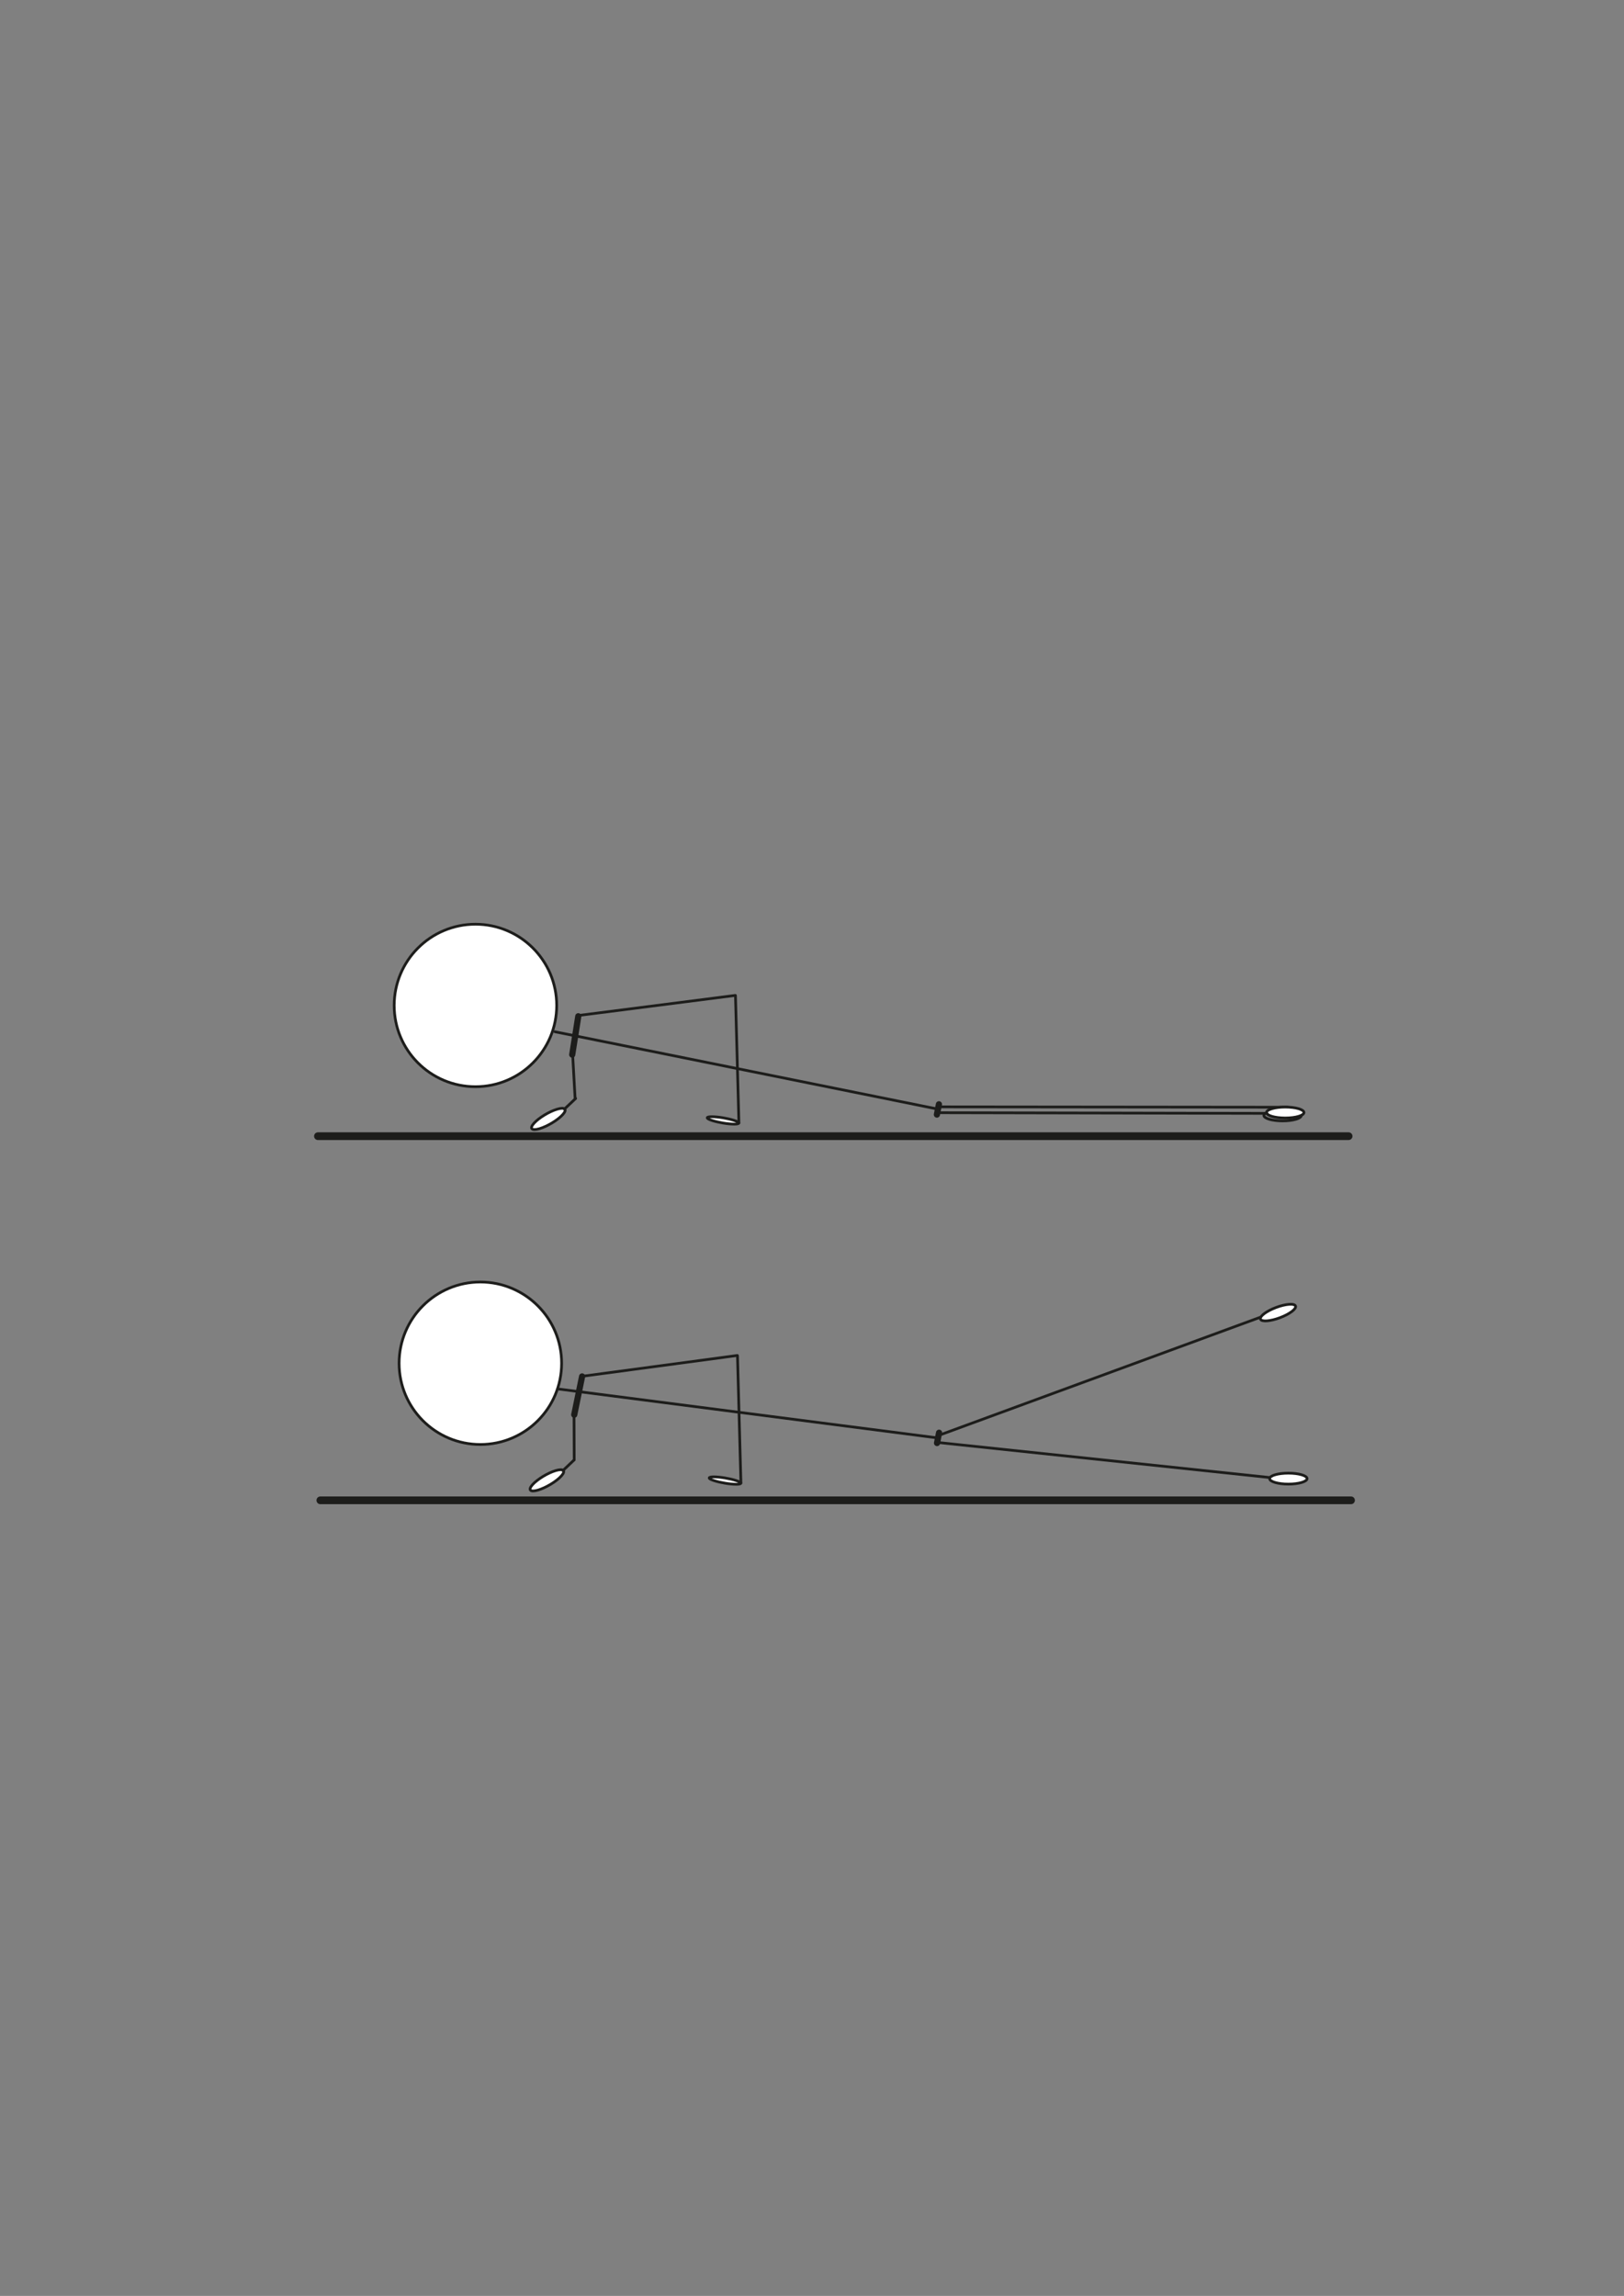 <?xml version="1.0" encoding="UTF-8" standalone="no"?>
<!DOCTYPE svg PUBLIC "-//W3C//DTD SVG 1.1//EN" "http://www.w3.org/Graphics/SVG/1.1/DTD/svg11.dtd">
<svg width="100%" height="100%" viewBox="0 0 2481 3508" version="1.1" xmlns="http://www.w3.org/2000/svg" xmlns:xlink="http://www.w3.org/1999/xlink" xml:space="preserve" xmlns:serif="http://www.serif.com/" style="fill-rule:evenodd;clip-rule:evenodd;stroke-linecap:round;stroke-miterlimit:10;">
    <rect x="0" y="0" width="2481" height="3508" fill="#808080" stroke="none"/>
    <g id="Beinheben" transform="matrix(4.167,0,0,4.167,0,0)">
        <g transform="matrix(0.98,0.198,0.198,-0.98,207.628,364.717)">
            <path d="M-1.416,-14.161L141.632,-14.161" style="fill:none;fill-rule:nonzero;stroke:rgb(29,29,27);stroke-width:1px;"/>
        </g>
        <g transform="matrix(0.056,0.998,0.998,-0.056,218.161,394.076)">
            <path d="M-7.37,-7.796L8.246,-7.796" style="fill:none;fill-rule:nonzero;stroke:rgb(29,29,27);stroke-width:1px;"/>
        </g>
        <g transform="matrix(0.741,0.671,0.671,-0.741,196.235,410.759)">
            <path d="M3.241,-1.249C1.67,-3.833 0.397,-3.767 0.397,-1.101C0.396,1.564 1.67,5.82 3.241,8.404C4.811,10.988 6.084,10.922 6.085,8.256C6.085,5.589 4.812,1.334 3.241,-1.249Z" style="fill:white;fill-rule:nonzero;stroke:rgb(29,29,27);stroke-width:1px;stroke-linecap:butt;"/>
        </g>
        <g transform="matrix(0.992,-0.127,-0.127,-0.992,212.787,375.96)">
            <path d="M-0.233,3.669L57.715,3.669" style="fill:none;fill-rule:nonzero;stroke:rgb(29,29,27);stroke-width:1px;"/>
        </g>
        <g transform="matrix(0.002,1,1,-0.002,265.056,406.756)">
            <path d="M4.075,-4.068C3.318,-6.339 2.706,-6.354 2.706,-4.103C2.707,-1.853 3.319,1.812 4.075,4.082C4.831,6.353 5.443,6.368 5.444,4.118C5.443,1.867 4.831,-1.797 4.075,-4.068" style="fill:white;fill-rule:nonzero;"/>
        </g>
        <g transform="matrix(0.002,1,1,-0.002,265.056,406.756)">
            <path d="M4.075,-4.068C3.318,-6.339 2.706,-6.354 2.706,-4.103C2.707,-1.853 3.319,1.812 4.075,4.082C4.831,6.353 5.443,6.368 5.444,4.118C5.443,1.867 4.831,-1.797 4.075,-4.068Z" style="fill:white;fill-rule:nonzero;stroke:rgb(29,29,27);stroke-width:1px;stroke-linecap:butt;"/>
        </g>
        <g transform="matrix(0,-1,-1,0,174.306,338.888)">
            <ellipse cx="-29.789" cy="0" rx="29.788" ry="29.789" style="fill:white;stroke:rgb(29,29,27);stroke-width:1px;"/>
        </g>
        <g transform="matrix(0.027,1,1,-0.027,293.576,387.155)">
            <path d="M-22.694,-23.324L23.971,-23.324" style="fill:none;fill-rule:nonzero;stroke:rgb(29,29,27);stroke-width:1px;"/>
        </g>
        <g transform="matrix(1,0.001,0.001,-1,344.318,405.77)">
            <path d="M-0,-0.092L127.796,-0.092" style="fill:none;fill-rule:nonzero;stroke:rgb(29,29,27);stroke-width:1px;stroke-linecap:butt;"/>
        </g>
        <g transform="matrix(0,-1,-1,0,470.226,402.137)">
            <ellipse cx="-6.86" cy="0" rx="2.007" ry="6.86" style="fill:none;stroke:rgb(29,29,27);stroke-width:1px;stroke-linecap:butt;"/>
        </g>
        <g transform="matrix(0,-1,-1,0,471.195,401.076)">
            <path d="M-6.86,-6.86C-5.751,-6.86 -4.853,-3.788 -4.853,-0C-4.853,3.789 -5.751,6.86 -6.86,6.86C-7.969,6.86 -8.868,3.789 -8.868,-0C-8.868,-3.788 -7.969,-6.86 -6.86,-6.86" style="fill:white;fill-rule:nonzero;"/>
        </g>
        <g transform="matrix(0,-1,-1,0,471.195,401.076)">
            <ellipse cx="-6.86" cy="0" rx="2.007" ry="6.86" style="fill:none;stroke:rgb(29,29,27);stroke-width:1px;stroke-linecap:butt;"/>
        </g>
        <g transform="matrix(1,0.002,0.002,-1,343.625,407.882)">
            <path d="M-0,-0.12L120.876,-0.12" style="fill:none;fill-rule:nonzero;stroke:rgb(29,29,27);stroke-width:1px;stroke-linecap:butt;"/>
        </g>
        <g transform="matrix(1,0,0,1,116.561,416.607)">
            <path d="M0,0L377.868,0" style="fill:none;fill-rule:nonzero;stroke:rgb(29,29,27);stroke-width:2.83px;stroke-linecap:butt;"/>
        </g>
        <g transform="matrix(0.992,0.128,0.128,-0.992,206.438,500.417)">
            <path d="M-0.583,-9.037L140.141,-9.038" style="fill:none;fill-rule:nonzero;stroke:rgb(29,29,27);stroke-width:1px;"/>
        </g>
        <g transform="matrix(0.002,1,1,-0.002,265.788,538.814)">
            <path d="M4.075,-4.068C3.318,-6.339 2.706,-6.354 2.706,-4.103C2.707,-1.853 3.319,1.812 4.075,4.082C4.831,6.353 5.443,6.368 5.444,4.118C5.443,1.867 4.831,-1.797 4.075,-4.068" style="fill:white;fill-rule:nonzero;"/>
        </g>
        <g transform="matrix(0.002,1,1,-0.002,265.788,538.814)">
            <path d="M4.075,-4.068C3.318,-6.339 2.706,-6.354 2.706,-4.103C2.707,-1.853 3.319,1.812 4.075,4.082C4.831,6.353 5.443,6.368 5.444,4.118C5.443,1.867 4.831,-1.797 4.075,-4.068Z" style="fill:white;fill-rule:nonzero;stroke:rgb(29,29,27);stroke-width:1px;stroke-linecap:butt;"/>
        </g>
        <g transform="matrix(0,-1,-1,0,176.109,470.08)">
            <ellipse cx="-29.789" cy="0" rx="29.788" ry="29.789" style="fill:white;stroke:rgb(29,29,27);stroke-width:1px;"/>
        </g>
        <g transform="matrix(0.939,-0.345,-0.345,-0.939,356.149,546.334)">
            <path d="M-4.079,22.916L128.754,22.916" style="fill:none;fill-rule:nonzero;stroke:rgb(29,29,27);stroke-width:1px;stroke-linecap:butt;"/>
        </g>
        <g transform="matrix(0,-1,-1,0,472.34,535.314)">
            <ellipse cx="-6.86" cy="0" rx="2.007" ry="6.86" style="fill:white;stroke:rgb(29,29,27);stroke-width:1px;stroke-linecap:butt;"/>
        </g>
        <g transform="matrix(-0.351,-0.936,-0.936,0.351,464.035,476.129)">
            <path d="M-6.423,-9.271C-5.314,-9.271 -4.416,-6.199 -4.416,-2.411C-4.415,1.379 -5.314,4.45 -6.423,4.45C-7.531,4.45 -8.43,1.378 -8.43,-2.41C-8.431,-6.2 -7.532,-9.271 -6.423,-9.271" style="fill:white;fill-rule:nonzero;"/>
        </g>
        <g transform="matrix(-0.351,-0.936,-0.936,0.351,464.035,476.129)">
            <ellipse cx="-6.423" cy="-2.41" rx="2.008" ry="6.861" style="fill:none;stroke:rgb(29,29,27);stroke-width:1px;stroke-linecap:butt;"/>
        </g>
        <g transform="matrix(0.994,0.105,0.105,-0.994,344.758,522.559)">
            <path d="M-0.339,-6.426L121.977,-6.426" style="fill:none;fill-rule:nonzero;stroke:rgb(29,29,27);stroke-width:1px;"/>
        </g>
        <g transform="matrix(1,0,0,1,117.445,550.13)">
            <path d="M0,0L377.868,0" style="fill:none;fill-rule:nonzero;stroke:rgb(29,29,27);stroke-width:2.83px;stroke-linecap:butt;"/>
        </g>
        <g transform="matrix(-0.156,0.988,0.988,0.156,217.679,381.866)">
            <path d="M-8.231,-7.036L6.014,-7.036" style="fill:none;fill-rule:nonzero;stroke:rgb(29,29,27);stroke-width:2.27px;"/>
        </g>
        <g transform="matrix(0.726,-0.688,-0.688,-0.726,208.823,407.584)">
            <path d="M-0.78,1.957L4.91,1.958" style="fill:none;fill-rule:nonzero;stroke:rgb(29,29,27);stroke-width:1px;"/>
        </g>
        <g transform="matrix(0.991,-0.133,-0.133,-0.991,214.303,508.365)">
            <path d="M-0.253,3.797L57.016,3.798" style="fill:none;fill-rule:nonzero;stroke:rgb(29,29,27);stroke-width:1px;"/>
        </g>
        <g transform="matrix(0.027,1,1,-0.027,294.315,519.181)">
            <path d="M-22.694,-23.324L23.971,-23.324" style="fill:none;fill-rule:nonzero;stroke:rgb(29,29,27);stroke-width:1px;"/>
        </g>
        <g transform="matrix(-0.201,0.98,0.98,0.201,218.554,514.539)">
            <path d="M-8.599,-7.015L5.723,-7.015" style="fill:none;fill-rule:nonzero;stroke:rgb(29,29,27);stroke-width:2.27px;"/>
        </g>
        <g transform="matrix(0.004,1,1,-0.004,218.498,527.185)">
            <path d="M-7.98,-8.016L8.052,-8.016" style="fill:none;fill-rule:nonzero;stroke:rgb(29,29,27);stroke-width:1px;"/>
        </g>
        <g transform="matrix(0.741,0.671,0.671,-0.741,195.708,543.275)">
            <path d="M3.241,-1.249C1.67,-3.833 0.397,-3.767 0.397,-1.101C0.396,1.564 1.67,5.82 3.241,8.404C4.811,10.988 6.084,10.922 6.085,8.256C6.085,5.589 4.812,1.334 3.241,-1.249Z" style="fill:white;fill-rule:nonzero;stroke:rgb(29,29,27);stroke-width:1px;stroke-linecap:butt;"/>
        </g>
        <g transform="matrix(0.726,-0.688,-0.688,-0.726,208.296,540.1)">
            <path d="M-0.78,1.957L4.91,1.958" style="fill:none;fill-rule:nonzero;stroke:rgb(29,29,27);stroke-width:1px;"/>
        </g>
        <g transform="matrix(-0.193,0.981,0.981,0.193,345.639,407.53)">
            <path d="M-2.294,-1.887L1.552,-1.887" style="fill:none;fill-rule:nonzero;stroke:rgb(29,29,27);stroke-width:2.27px;"/>
        </g>
        <g transform="matrix(-0.193,0.981,0.981,0.193,345.691,527.965)">
            <path d="M-2.294,-1.887L1.552,-1.887" style="fill:none;fill-rule:nonzero;stroke:rgb(29,29,27);stroke-width:2.27px;"/>
        </g>
    </g>
</svg>
